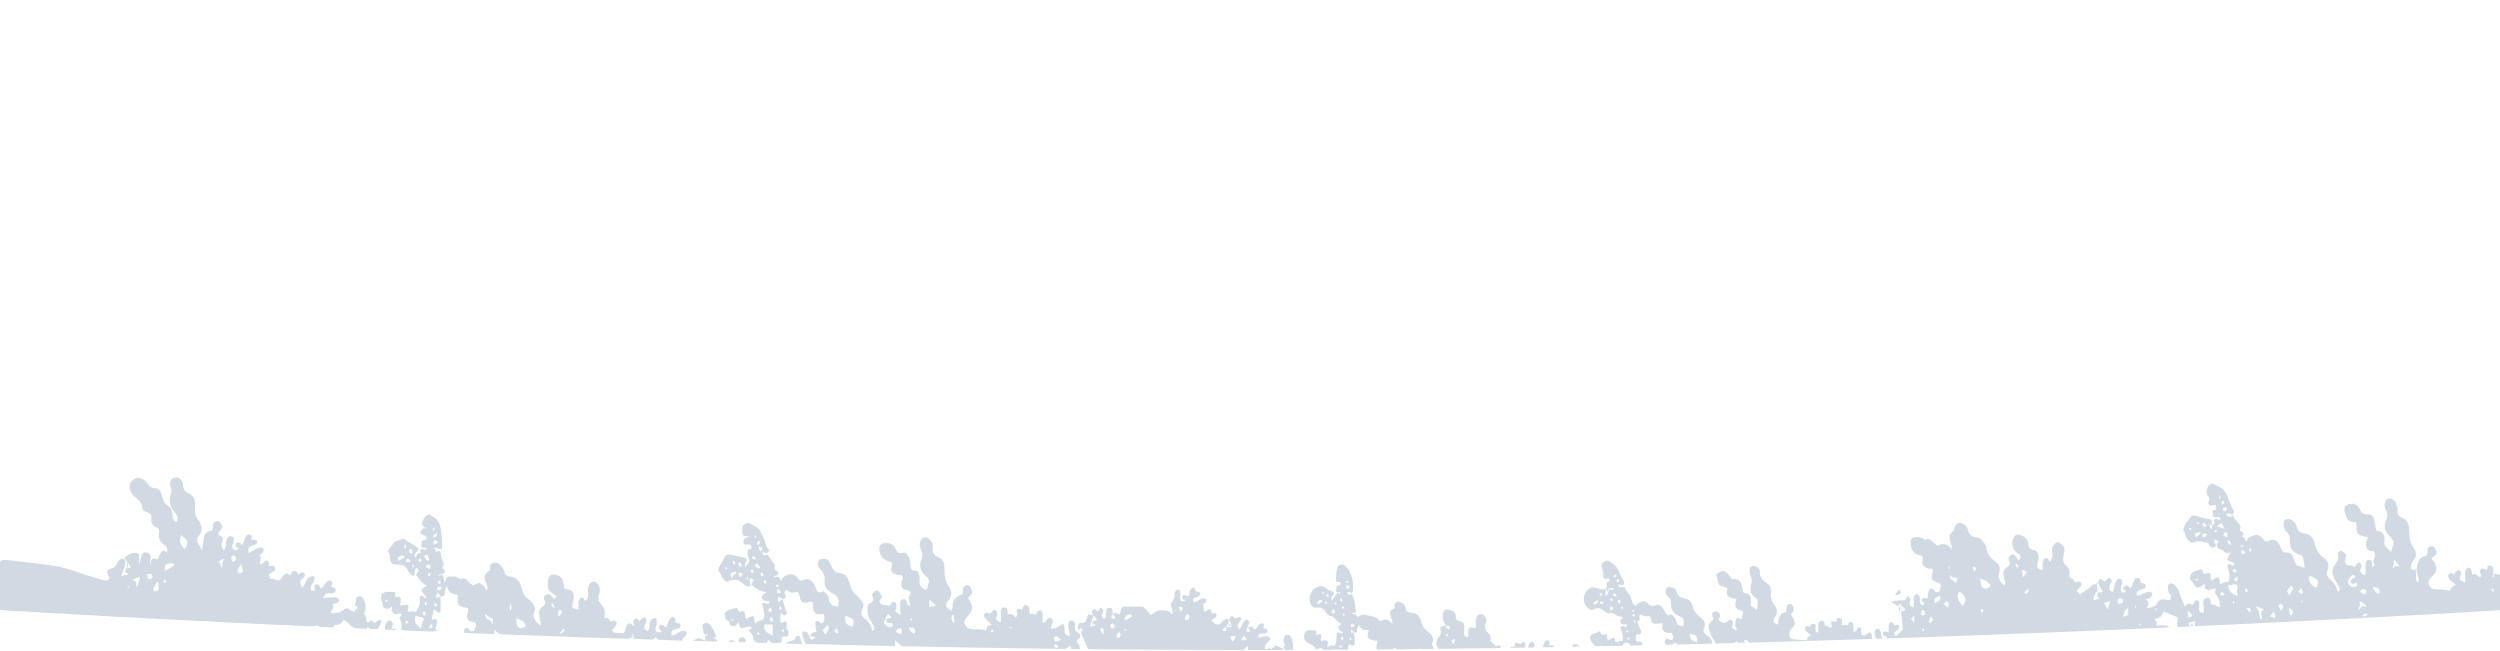 <svg id="Layer_1" xmlns="http://www.w3.org/2000/svg" viewBox="0 0 1920.3 500"><style>.st0{fill:transparent} .st1{fill:#fff}.st73{fill:#036}</style><path class="st0" d="M0 0h1920.3v500H0z"/><path d="M.5-3.8h1920.3v472.3s-489.7 30.6-961.1 30.6C537.6 499 .5 470.9.5 470.9V-3.8z" fill="url(#SVGID_1_)"/><g opacity=".18"><path class="st73" d="M292.3 476.1c-2.7 0-3.2 2-4.8 2.5-2.7-2.6-2.8-2.6-4.9-.1-2.2-1.9-.5-5.6-3.4-7.3-.4-.2.7-.3.8-.6 1.5-2.9 1-9.8-2.1-12-1.3-.9-2.3-1.1-3.5 0-1.7 1.6-.6 3.9-1.5 5.7s1.9 1 1.8 2.4c-.2 1.4-2.4 1.3-2 3l-1 .2c-.8-.3-1.5-.7-2.2-1.1-3.4-2.3-3.3-2-7.1.6-2.3 1.6-5.4 1.6-8.5 1.2.9-2.3 3.2-3.9 1.5-6.5 2.3-.6 4.5-.7 5.3-3.2-2.1-2.5-2.1-2.5-12.7-1.5.8-1.3 1.6-2.5 2.2-3.4 2.8-1.1 6.9 1.6 7.8-3.2-1-1.5-2.7-1.6-4-2.4 1.4-1.2 1.9-2.8.4-4.1s-2.6.3-3.8 1.1c-1.6 1.2-2 3.4-4.1 4.6-1.2-1.3-1.6-4.4-4.5-2.8-.4 1.1-.4 2.4-.1 3.5-.1.4-.2.7-.2 1.1-.9-.2-2 .4-2.6-.3-2.3-4.3 4.4-6.4 2.1-10.9-6.3-.4-5.9 6-9.1 8.8-.6-1.2-1.4-2.3-1.5-3.8-.1-3 3.9-3.6 3.6-6.6-2-2.8-3.6-.6-5.3.5-.5-1.5-.8-3-2.9-2.8-2 .2-2.4 1.4-2.7 3h-.7c-2.5-2.5-4.2-.7-5.7 1.2-.8 1-1 2.4-2.5 2.8-2.2.6-3.8-1.7-6.2-1.1-.7.2-1.4-2.1-1.8-3.4 1.1-.7 2-1.2 2.8-1.7 1.3-.8 2.8-1.4 2.1-3.4-.7-1.9-2.3-1.5-3.8-1.3-.4.1-.6.2-.7-.3-.7-1.1.1-2.7-1-3.7-2.8-1-3.5 3-6.1 2.6-1-2.3 2.5-4.7-.7-6.9 2.7-1.2 4.3-2.7 3-5.6-4.6-1.6-7.3 2.8-11.1 3.8-.2-4.5-.3-4.7 3.9-5.9 2.3-.7 3-1.6 2.5-3.6-1.5-1-3.2-.1-4.4-1 .3-1.2 1.3-2.6-.5-3.4s-2.9.1-3.8 1.5c-1.2 1.9-1 4.4-2.6 6.3-1.7-1.7-3.5-3.3-5.3-.3.2 1.8 1.6 2.2 2.8 3-1.4.3-2.2 2.3-4 .9-1.4-1.2-1.1-2.6-.8-4.1.2-.6.7-1.2.7-1.8 0-1.7.9-3.9-1.8-4.4-2.4-.5-3.1 1.5-3.7 3.2-.3 1-.4 1.9-.4 2.9.1 1.7-.5 3.3-1.6 4.6-3.2-3-.8-6.4-.8-9.4-.8-1.8-3.7-1.4-3.6-3.9 4-4.3 4.1-5.2.5-9.1-5.5-.3-4.2 4-4.8 7.2-4.1.3-6.6 2.5-6.8 6.5-.1 2.9-1.2 5.5-1.2 9-1.3-2.4-2.2-4.1-3.1-5.8-1.1-1.5-1-3.6.3-5 3.8-4.4 2.8-8.8-.3-13-2.1-2.8-2.6-5.6-2.3-9.2.4-4.3 0-9-5.1-11.1-3.2-1.2-4.1-3.9-4.2-6.7-.3-7.7-12.3-7-9.5 1.7.7 1.7.8 3.6.3 5.4-2.1 5.8-.4 10.7 3.5 15.2 1.8 2.1 2.3 4.2.6 6.6-2.7-1.1-2.6-3.2-2.8-5.1-.3-2.7-.7-5.8-3-7.1-3.7-1.9-4.5-5-5.2-8.4-.6-3-2.4-5.3-5.7-5.5-2.6-.2-4-1.3-5.5-3.5-7.1-10.7-19.8.7-10.2 9.8 2.8 2.6 6.3 4.4 6.3 9.1 0 1.5 1.9 2.8 3.6 3.1 2.5.6 3.6 1.8 3.3 4.5-.3 3.2.7 6 4 7.2 2.3.9 2.1 2.7 1.9 4.5-.4 3.8.7 7 4.1 8.9 2.5 1.4 2.4 3.5 2.3 5.9-3.4-2.7-4.7-1.8-7.4 5.1-3.4-1-6.1-.6-5.3 5.1-.7-1.8-.7-3.7-.1-5.5.5-2.3-.4-4-2.7-4.7-2.6-.8-3.6 1-4.4 2.9-.8 1.7-.7 3.7-1.8 6.1.3-7.5.1-8.2-2-8.7-3.1-.7-8.1 1.6-9.2 4.3l.5.8v-.5l4.4 6.4c-1.5.9-3.9.2-4.4 2.6-.4 2.2 1.9 1.6 2.8 2.7-1.8.7-3.6.1-5.9 2 1.3-4.9 3.8-8.5 3.1-12.6v-.3c-.1-.1-.1-.2-.2-.3-2.8-1.8-4.5 0-5.6 2.1-1.3 2.4-2.3 4.5-5.5 5-2.4.4-2.9 2.5-1.9 4.7.5 1 1.5 1.9.8 3.5-3.4 1.8-6.6-.3-9.8-1.1-11.4-3.1-22.2-8.1-34-9.7-11.2-1.5-22.4-2.9-33.7-4.1-2.2-.2-4.3-.5-6.2 1.1v37c.9.4 1.9.7 2.8.9 6.5.4 12.9.6 19.4.9 8.9.4 17.9 1.9 26.9 1.2.3-.1.7-.1 1 0 7.8 2.1 15.8 1.1 23.7 1.7 9.4.7 18.9 2 28.3 1.3.3-.1.7-.1 1 0 8.3 2 16.9 1.2 25.3 1.7 10.2.6 20.5 2 30.8 1.3h1c9.8 1.8 19.9 1.3 29.8 1.8 10.3.5 20.5 1.9 30.9 1.2.5 0 1 0 1.5.1 6.8 1.3 13.9 1.4 20.7.2.8-.1 1.3-.2 1.7.4 1 1.5 2.7 1.4 4.1 1.1 2.8-.5 6.4 2.1 8.2-2.2 3.3.5 5.5-1.2 6.9-3.9 1.2.8 2.2 1.2 2.8 1.9 3.7 4.9 8.7 5.9 14.3 5.3 1.2-.2 1.1-1.1 1-2 2.2 2.8 5.2 2 8.1 2.1 1-1.8 1.9-3.6 2.8-5.3-.1-.5-.3-1.7-.7-1.9zM98.1 449.8l1.5 1.3c-1.6.3-1.6.3-1.5-1.3zm7 1.4c-.7-2.3.4-5.4-3.8-5.8l6.2-2.4c-.4 2.8-1.2 5.6-2.4 8.2zm8.6-6.6l-.8-3.3c3.2-1.6 3.9.1 4.4 2.1-.7 1.3-2.2 1.7-3.6 1.2zm4.2 9c-.3-2.6 1.8-4.3 3.1-7 1.2 2.5.5 4.5.8 6.9-1.5 0-2.4 1.5-3.9.1zm9.6-6.5c-.3.3-.7.5-1.2.5-.8-.5-.8-1.3-.2-2.4 1 .4 1.6 1 1.4 1.9zm-1.3-8.5c1.4-1.5-.7-3.8 1.7-5.1 2-1.1 3.9-1.1 6.5 0-2.4 2.7-5.5 3.5-8.2 5.1zm15.8-16.7c-4.3-4.9-4.3-4.9-3-10.9 5.9 4.6 6.1 5.2 3 10.9zm28.5 14.7c-.9-2.4-1.4-4-2.8-5.2l4.3-2.3c-.8 2.8-1.5 4.6-1.5 7.5zm8.5-4.9c-1.8-1.5-1.3-3-1.1-4.5 1.7-1 2.6-.4 3.3 1.3.9 2.3-1.6 2-2.2 3.2zm4 8.1c-1.4-2.3.5-4 2.6-6.6-.1 2.7.7 4.3 1.1 6-1.3.5-2.8 2.2-3.7.6zM1165.6 493.9c-1.7-1-2.5.8-1.9 2.6-1.4.3-3.1-.2-3.7 1.8 1.4.5 2.7.9 3.8-.6 1.2 1.1 2.7 1 4.2.9 3.9-.2 4.8-2 2.7-5.9-1.6.9-2.7 2.6-5.1 1.2zM1189.8 495.3c.6-1.3 1.1-2.9-.9-3.4-1.7-.5-2.2 1.2-2.8 2.2-.5 1.2-.9 2.4-1.1 3.7 3.1-.1 6 .3 8.9-.4-.9-2.7-2.8-1.1-4.1-2.1zM532 492.8c3.3.3 6.2.6 9.1.7.6 0 .6-1 .5-1.6-5.6-2.2-5.6-2.2-9.6.9zM541.7 491.9l-.1-.1.1.1zM1176.5 492.7c-2.1 1.2-2.5 3-2.8 5 1.8.7 3.2-.1 4.7-.1.4-2.2.6-4-1.9-4.9zM1209.3 494.8c-1.3.2-1.9 1.2-1.3 2.6 1.8.5 3.6.5 5.4.1-.7-2-2.1-3-4.1-2.7zM547.9 490.4c.5-1.1 1.7-.4 2.1-1.1-.2-3.4-2.3-5.8-3.8-8.5-1.2-2.2-4.2-2.8-5.6-1.7-1.2.8-1.5 2.4-.8 3.6 1.1 1.4-.8 4.6 2.7 4.5.6-.2 1 .1 1 .6 0 1.4-1.3.4-1.8.9 0 1.1 0 2.1.1 3.2 2.8 3 6.2 1.5 9.4 1.7-.2-2.3-1.6-2.9-3.3-3.2z"/><path class="st73" d="M542.5 487.2c-.4.4-1 .8-.8 1.6.4-.5 1.4-.6.8-1.6zM1915.8 440.9c-.3.8.3 1.9-.6 2.6-1.1-.9-.2-1.9-.3-2.8.5-2.6 1.1-5.3-2.3-6.5-.4-.1-.6-.2-.9.4-1.8.3-.6 2.2-1.7 3.2-1.5-.3-3.1-2.1-4.8 0-1.5 1.9 1.9 3.7-.1 5.5-2-.6-3.5-3.4-6.3-1.8-.2-2.5.1-4.9-3-5.6-4.7 3-.8 8-2.6 11.6-3.9-2-4.2-2-3.1-5.8.8-2.5-.1-3.2-1.9-4-1.7.9-2.3 2.2-3.1 3.8-1.4-1.8-3-1.7-4.6-.1-.4 4.3 3.7 5.3 6 7.9-2.2.8-4.2 1.8-4.6 4.7-4-1.5-8-1.1-11.9-1.4-4.2-.3-6-5.2-3.3-8.5.8-.9 1.6-1.7 2.5-2.5 2.3-2.2 2.6-4.8 1.6-7.7-.6-1.9-2-3.3-3.1-4.9 1-1 2-1.9 3-2.8 1.8-1.8.3-3.4-.3-5-.5-1.3-1.9-2-3.2-1.6-1.9.5-2.9 1.6-2.5 3.6.3 2-.5 3.5-2.2 4-5.2 1.3-5.5 5.5-6 9.6-.6 3.6 2.1 6.9 1.1 10.6-1.9-1.5-1.8-1.5-1.9-3.5s1-4.3-1-6c-2.8 0-3.3-1.8-2.8-4 .3-1.1.8-2.2 1.6-3.1 3.3-3.4 2.6-7.1.3-10.3-2.7-3.8-3.2-7.7-3.2-12.2s-.8-8.9-6-10.9c-2.1-.8-3.4-3-3-5.2.3-2.1-.6-3.9-1.2-5.7-.9-2.5-4.2-4.3-5.9-3.5-2.4 1.1-3 3.3-2.8 5.8.1 1.2.4 2.3 1 3.3 1.3 2.3 1.4 5.2.1 7.5-2.2 4.6-.7 8.9 2.7 12.1 2.6 2.5 3.8 4.7 2.4 8.1-.5 1.3-.9 2.6-1.3 4.1-5-4.5-5.4-5.1-5.1-8 .4-5.6-.9-7.4-6.3-8.4-.4-2.4-.9-4.8-1.3-7.2-.6-3.7-2.1-5.5-5.8-5.3-2.2.3-4.3-.9-5-3-2.8-5.6-6.3-6.5-12-3.3-.8 3.6.3 6.8 2 9.9 1.5 2.8 4.5 2.1 6.8 2.8.2 9.5.2 9.5 8.7 11.1.5.9-.3 1.5-.6 2.2-.9 2.1-.9 4.5.1 6.5.9 1.8 2.5 2.3 4.5 2 .3-.1.9.5 1.1.9 1.8 3.2-1.9 6.5.2 9.8.5.7-.8 1.3-1.6 1.6-.2-.5-.3-1-.3-1.5 0-1.9.1-4.1-2.5-3.9-2 .2-2.6 1.9-2.6 4.1 0 2.5.6 5.1-.2 7.7-3.3-1.1-4.5-3.2-3.2-5.9 1-2.2-.2-3-1.1-4.1-2.2.6-2.9 2.3-3.8 3.7-1.2-.4-1.6-1.8-3.4-1.4-1.7.5-3.4-.5-3.9-2.2-.2-.6-.2-1.1 0-1.7 1.2-4.7 1.2-4.7-3.4-7.4-1 .6-2.6 1.7-2.3 2.4 1.6 4.5-1.5 7.1-3.3 10.4-1.7 3.1-.3 6.6 1.2 9.7.9 1.9 2.2 3.6 3.3 5.5.8 1.5.7 2.7-1.3 3.4-.8-3.8-2.9-7.1-5.8-9.5-2.2-1.9-3.1-3.9-1.8-7 1.5-3.3.4-7.2-2.8-9.2-4.1-2.8-6-6.5-7.2-11.2-.9-3.6-3.1-7.3-7.6-7.6-3.7-.2-5.4-2.2-6.1-5.3-.5-2.3-2-3.7-3.8-5-1.4-1-3.2-1.2-4.7-.4-1.8.8-1.4 2.4-1.6 3.8-.2 2.2.7 4.3 2.4 5.7 1.7 1.5 2.6 3.8 2.4 6.1-.4 5.3 1.4 9.2 6.8 11.1 1.3.4 3.2 1 3.3 2.6.1 2.6 1.7 5.1 1 7.8-6.3-1.9-6.3-1.9-7.5-5.4-2.2-6.3-2.4-6.4-8.6-6.6-1.9-1.7-2-4.4-3.4-6.5-2.1-3.1-4-3.9-7.4-2.3-2.4 1.2-3.7 0-4.9-1.5-1.9-2.2-3.8-3.8-7.1-2.6-2.5.9-5 1.5-5.4 4.7-1.8-.9-.9-3-2.4-3.4-2.6-.9.7-2-.2-3.1-.4-.5-.8-.9-1.3-1.2-.6-.4-1.8-.8-1.3-1.6 1.5-2.9-1-4.1-2.1-6-.8-1.4-2.7-2.1-2.4-4.1-2-.5-4.8 2.2-5.8-1.8 1.5-.7 3.2-.5 4.5.6.7-1.1 1.9-2.1 1-3.5-2.8-4.1-3.6-8.9-6-13.2s-6-5.2-9.6-7c-1.4-.7-3.2.4-4 1.9-1.3 2.2-1.7 5.6-.4 6.9 2.5 2.5.7 4.4.4 6.3 1.7 2.8 3.9 1.2 5.7.9.2 1.4.4 2.3.6 3.4-.7.9-2.7.1-3 2.1.9 1.2.2 3 .5 3.6 2.2 1.5 3.4.1 4.9.1.2.8.4 1.5.7 2.7-1.6-.4-2.9-1.6-4.5-.7-1.1.9 1.2 2.9-.9 3.7-1.3 1-.5 2.8-1.5 4-1.6-1.9-2.1-3.6.4-5.1.3-1.4-.6-2.7-2-3h-.5c-3.4-.4-6.7-.8-9.8-2.4-1.2-.7-3.6.1-4.5 1.6-.6 1-.7 1.9-2 2.3-.8.2-3.5 6.9-3.1 7.5 1.7 2.3 1.7 5.5 3.8 7.6 1.3 1.3 2.7 2.2 4.3 1.5 3.2-1.5 6.1-.6 9.3.2 1.3.3 2 .2 2.6 1.9 1 2.6 3.5 2.5 5.1.1-1.2-1.2-1.6-3-.9-4.5 3 1.2 3 1.2 1.5 4.5-.2 3.6 4 2.4 5.3 4.7 1.1 1.4 3.2 1.7 4.6.6.1.8.3 1.2.2 1.4-3 4.7-3 4.8 2 6.3 1.6.5 1.4 1.5 1.2 2.7-1.7.5-2.7-1.8-5.3-.7.8 4.3 3 8.9.7 13.4-2.4-1-4.1 1.4-6.2 1.2-1-1.5.7-3.8-1.4-4.9-2.3-.4-3.4 2-5.3 2.2-1.5-1.8.3-4.2-1.2-5.4-1.9-1.1-3.3 1.5-5-.1-.7-.8 0-2.7-1.6-3.1-1 .3-2 .6-2.8.9-.9.3-1.8.7-2.7 1-2.4.8-4.2 5.3-2.5 6.6 2.2 1.8 2.7 4.9 4.9 5.9 2.5-.3 3.9-1.8 6.2-3.3-1.4 3.6.5 4.6 2.7 5.4 2.8-1.4 2.8-1.4 5.8-1.5-1.6 1.9-1.2 3.5.2 5.2 2.1 2.7 3 6.2 2.3 9.5-3.7-2.5-3.7-2.5-6.5-2.4-.4-2.3.1-5.2-3.2-5.5-6 2.8-.5 8.4-3 11.9-3.1-.4-3.2-2.1-3.1-4.3.1-1.9 1.1-4.4-1.5-5.5-2.5.1-2 3-3.9 3.6-2.2-2-3.9-.9-5.2 1.5-1.3-3-3-5.5-3.8-8.7-.8-3.1-2.1-6.6-5.3-8.6-1.3-.8-2.4-1.2-3.5 0s-.7 2.8-.5 4.3c.4 2.8.5 2.9 2.6 4.4-1.1.9-.3 2.5-1.4 3.4-.7.1-1.3.1-2 0-3.4-1.1-5.9-.9-8 2.9-1 1.9-4.1 3.1-7.8 3.2 1.8-2.8 2.4-5.2-1.1-6.6 1.7-.6 3.3-.3 4.4-1.7.8-1 1.6-1.8.9-3-.6-1-1.4-1.2-2.8-1.1-3.2.3-5.4 2.9-8.6 3.1-1-2.4-.1-3.8 2.2-4.5.8-.2 1.6-.5 2.3-.8.9-.5 2.3-.6 2.1-2.3-.1-1-.9-1.9-1.9-2-1.5-.1-2.5-.3-2.2-2.2.1-1-.9-1.7-2-1.9-1.4-.3-2.2.6-2.8 1.7-1.1 1.9-1.3 4.3-2.7 6.1-1.5-.9-2.6-3.3-4.7-1.5s.4 3 1.2 4.3c-3.1 1.1-3.7.8-4.1-1.7-.3-2.1 1.5-3.7 1.1-5.8-.2-1 0-1.9-1.2-2.4-1.4-.6-2.2.1-3 1-1 1.3-1.7 2.9-1.8 4.5s-.6 3.2-1.5 4.6c-2.9-1.5-3.1-3.7-1.5-6.2 1.2-2 1.5-3.6-1.2-4.8l-3.4 3c-3.6-2.9-3.8-2.8-5.1 1 1.2 2.1 2 4.4 3.8 6-.9 1.8-2.2 1-3.2 1.2-1.3 1.8-2 3.5 1 4.6l-5 1.6c-.1-3.1 1.3-5.3 2.9-7.3-.2-1.7.8-3.7-.9-5.1-1.3 0-2.7-.1-3.5 1.3-.2.4-8.1 6.2-8.5 6.3l-.8.2c0-1.5-1.9-1.8-2-3.1 1.2-1.8 3.6-2.7 3.8-5.2-1.4-2-2.9-2.4-4.6-.5-2.2-3.2-2.2-3.2-4.8-4.5.5-4 0-6.9-2.5-8.9-2.7-2.3-2.6-4.9-2-7.7 1.3-6.4 1.1-7-4.4-10.6-3.3 1.5-5.1 5-4.4 8.5.6 3-.2 4.9-2 7.2-.3-1.9-1.2-3.3-2.8-3.2s-2.1 1.8-2.4 3.3c-.4 2 .4 4-.5 6.1l-3.7-1.7c-.1-2 .2-4.1.8-6 .9-3.4-.5-7.2-3-7.6-3.9-.6-4.8-2.6-4.9-6.1-.1-3.3-5.9-6.8-9-5.8-.8.3-1.4.9-1.8 1.6-3 5.4-1 11.3 4.8 13.9.4 1.6-.1 3.2-1.4 4.2-1.3-1.8-2-4.2-4.7-4.9-2 1.4-3.9 2.8-2.3 5.6.8 1.3.5 3-.8 3.8-.1 0-.1.1-.2.1-4.6 2.8-4.2 6.8-2.4 10.8.7 1.6.2 2.4-.7 3.8-2.6-3-5.5-5.5-3.6-10.2 1.3-3.3-.7-6.6-3.2-8.3-3.6-2.3-6.1-6.1-6.8-10.4-.4-1.6-1.1-3.1-2.1-4.4-1.3-2-3-3.6-5.5-3.7-3.6-.2-5.7-2-6.4-5.6-.5-2.1-2-3.9-4-4.8-2.8-1.5-4.9-.5-6.3 2.4-.5 1.1 0 2.6-1.4 3.5-3.4 2.1-2.6 5.4-1.8 8.5.4 1.6 1.3 3.1.8 5.5-2.9-5-6.6-5.4-10.9-2.8-1.2-1.1-2.2-2.1-3.1-2.9-1.7-1.5-3.3-3.5-6-2-1.1.6-1.2-.8-1.9-1-2.6-.8-5.5-1.7-8-.2s-1.3 4.3-1.1 6.5c.3 3.3 3.2 6.1 5.7 6.5 3.2.4 3.5.9 3 3.9-.6 3.6 0 4.4 3 6.1 1.7.9 3.7-.1 5.1 1.3 0 .5-.1 1-.2 1.5-1.7 5.9-1.3 6.7 4.5 8.8 1.5.6 2.3 1.8 1.6 3.1s-.5 2.6-.8 2.9c-4 3.2-3.9-2.3-6.5-2-3.2 1.7-2 5.2-2.9 8-1.9-.6-3.8-1.5-4.4 1.2.1 1.3 2.3 1.5 1.6 3.8-2.3-.2-3.5-1.3-3-3.6s-.5-3.8-2.3-5.2c-5 2.4-.9 7.2-2.7 10.3-2.7-.4-3.3-2.3-2.6-4.3.7-2.1-.1-3.1-2.3-4.4-.2 4.2-3.7 3.5-6 3.5-2 0-3.8.6-6.5 1.1 2.8 1 4.1 3.2 6.5 3.4-.1-.5-.3-1.1-.4-1.7 1.5-.3 2.1.6 2.4 1.7.8 1 2.4 1.2 2.8 2.6-1 1-2.3 1.5-3.7 1.5 1.4 4.5 1.1 9.2 1.8 13.8l-5.4 5.1c-.6-.7-1.3-1.4-1.3-2.3 1-2.3 4.8-3 3.7-6-1.5-1.2-2.4.1-3.7 0-.2-1.3-.8-2.5-2.5-2.5-3.4 1.8-.8 5.2-2 7.7-1.3.6-3.3-2.1-4 .6-.6 2.3 1.2 2.6 3 2.9.3.1-.1.8-.6.9-.1 0-.1 0-.1.1-1.9 1.1-3.2.4-3.8-1.6-.2-.8.2-1.8-.2-2.4-.7-1.3-.7-3.7-3-3.1-1.9.5-2.1 2.4-1.8 4.1s.5 3.2 1.7 4.7c2.4 0 4.9.5 7.2-.8l13-.2h2c6.2.5 12.3-.3 18.4-.7 8.9-.6 17.8-.2 26.7-1 9.3-.8 18.6 0 27.9-1 7.9-.8 15.9-.1 23.9-.9 8.9-.9 17.9-.1 26.9-1.1 7.3-.8 14.6-.5 21.9-.8 10.1-.5 20.2-1.3 30.3-1.2 8.5.1 16.9-1.6 25.4-1.2.6 0 .7-.5.8-1.2-2.8-2.8-6.5-.4-10.3-1.5 2.6-2-.7-2.9-.6-5 3.4-.1 5.7-1.9 6.5-5.5l11.1 4.5c-.1 3-1.6 5.8.9 8.6 2.7-1.3 5.4-.5 8-1 0-.3 0-.6.1-.9-.2-.8-1-1.3-.6-2.6 1.8-.2 3.6-.6 5.3-1.3-1.1 1.3.2 3.2-1.6 4v.7c4.6.2 9.3.7 13.8-1.2 10.1 1.4 20.2-1 30.3-.7 8.1.2 16.2-1.6 24.4-1 .3 0 .7 0 1-.1 4.7-1.5 9.6-1.2 14.3-.8 4.9.4 9.5-1.6 14.4-1.2 10.1.7 20.2-.8 30.3-1.2 10.6-.4 21.2-1.1 31.7-1.8 7.3-.5 14.6-1.2 21.9-1h.5c8.2-1.7 16.5-1 24.8-1.6 8.4-.6 16.8-1.9 25.3-1.3 1.2 0 2.3-.3 3.3-.9v-27c-1.9-.4-3.3-1.6-5.1-1zm-234.7-34.7c.8-.6 1.6-.9 2.5 0-.9.9-1.7.7-2.5 0zm11-4.6c1.8.2 2.3 1.2 2.5 3.2-2.4-.3-3.2-1.1-2.5-3.2zm-4.1-.9l1.2 1.5c-.3.1-.5.4-.7.4-1.1-.2-.9-1-.5-1.9zm-1 12.8c-1.6-3.9-1.1-4.5 3.5-4.5-.6 2-3.4 2.2-3.5 4.5zm5.5-.8c-.8-.3-1.2-1.1-.9-1.8.1-.2.2-.4.4-.6.9-1.2 2-.6 3.4.4-.6 1-1.7 1.8-2.9 2zm18.1-22.5c.2 1.2-.6 2.3-1.8 2.5-.8-.1-1.4-.7-1.3-1.5 0-.2.1-.5.2-.7.7-1.4 1.9-.8 2.9-.3zm-3-5.4c1-.3 1.4 1 .5 1.9-.4.3-.7.5-1.1.8-.7-1.1-1-2.2.6-2.7zm-2.6-4c1 .7.6 1.5.1 2.6-.5-.9-.7-1.7-.1-2.6zm-4.2 27.8c.5-.9.8-1.7 1.7-1.5.2 0 .3.5.3.8 0 1.2-.8.9-2 .7zm1.9-4.2l3.4-2.6c1.5 1.1 1.7 2.8 2.5 4.4-2-.4-3.7-1.5-5.9-1.8zm4.7 7.3c1.3-1.2.8-2.9 2.6-3 1 1 1 2.3 1.1 3.6-1.3.6-1.8-.9-3.7-.6zm6 7.3c-1-1.5-3.3-1.7-1.7-4.1 1.4.8 2 1.8 1.7 4.1zm-27.4 26.4c.6-.8 1.8-.9 2.5-.3l.1.1c-.9 1-1.7.6-2.6.2zm-215.6 33.2l-2.4-3.4 2.4-2.1v5.5zm6.6 5.8c-.6-.5-.4-1.1.1-1.6.8.1.8.8 1.1 1.4-.5.2-1 .4-1.2.2zm-.9-11.7c-.6-1.1-.6-2.5-.1-3.6.6-.5 1.5-.4 1.9.2.1.1.1.2.2.3 1.1 1.9.8 3.2-2 3.1zm6.5 6c-2-2.2.2-3.4.4-5.1 2.9 2.2 1.3 3.5-.4 5.1zm3.8-15c-1.8-4 .9-4.9 3.6-6.1 1.9 4.2-2.5 4.1-3.6 6.1zm10 3.1l-3.2-2.6c.3-1.1 1.1-1.9 2.2-2.2 2.1 1 1.2 2.6 1 4.8zm1-29.3c-.8-1-.8-1.6-.3-2.2.9.5.4 1.2.3 2.2zm5 10.6c-1.3-2.6-5.2-2.1-4.6-6.7 1.5 3 3.8 2.1 5.8 2.5-.3 1.4-.6 2.5-1.2 4.2zm5.3 17.1c-3.4-3.4-5.4-6.7-2.6-10.9 5.3 4.2 5.9 6.1 2.6 10.9zm9-26.2c-1.1-1-1.4-2.6-.7-3.9 2.2.8 2 2 .7 3.9zm5.2 31.6c-.2-1.3-.9-2.3.4-2.8.3 0 .6.1.8.4 1 1.3-.2 1.7-1.2 2.4zm.9-19.4c-2.3-1.5-.2-4.3-2.3-6.8 4 1.2 7 2.1 8.3 5.9-1.8 1.9-3.9 2.4-6 .9zm26.3-18.4c.8.9 1.3 2 1.3 3.2-2-.6-3.1-1.4-1.3-3.2zm3.9 5c2-.1 2.8 1.1 3.8 2-1 1.3-1.9 2.4-2.9 3.6-.3-1.7-.6-3.6-.9-5.6zm3.7 17.9c-.4 1.2-.8.4-1.3 0-.6-.6-.1-.8.3-1 .6-.8.6-2.3 2.6-1.9.1 1.2-.5 2.4-1.6 2.9zm62.1 12.4c-.7-1.7-1.7-3.4-2.8-4.9l4.6-1.5c.3 2.4-1.1 4.2-1.8 6.4zm8.6-4.3c-1.1-1.1-.6-2.4-.3-4 1.7-.2 3.5-.6 3.6 1.6 0 2-1.5 2.6-3.3 2.4zm3.4 9.5c1-2.3.7-5.1 3.8-6.3.1 1.7.2 3.3.3 5.4-1.6.1-2.4 1.7-4.1.9zm9.3-6.4c-.3.1-.4-1 .1-2 .5.9.8 1.7-.1 2zm3.2 13.7c-.3-1.5-.3-1.5 1.3-1.5-.4.5-.8 1-1.3 1.5zm13-11.6c-.4-.7-.8-1.3-.2-2 .9.5.3 1.3.2 2zm24.7 5.7c-.4-1.9-.2-3.9-.7-5.8l3.7 3.5c-.5 1.7-2.1 1.3-3 2.3zm25.4-17.1c-.8-.6-1-1.8-.4-2.6 0-.1.1-.1.1-.2 1 .1 1.9.6 2.5 1.4-.4.9-1.3 1.4-2.2 1.4zm12.1-14.6c.4 1.1.3 2.2-.1 3.3-1.2.9-1.7-.2-2.5-.9.4-1.1 1.4-2 2.6-2.4zm-2.4-6.1c1.1.2 1.8 1.3 1.6 2.3v.2c-1.4.7-2.1-.1-2.8-1.2l1.2-1.3zm-.9 24.9l1.3 1.3c-1.4 1.2-1.6.3-1.3-1.3zm2.9-4c-3.2-2.1-7.2-3.4-6.2-8.7 2.1 1.4 4.4-1.8 6.3.6 1.6 1.9-.9 4.1.5 6.1.2.4 0 1.3-.6 2zm5.6-38.7c-.9.8-2.1 1-3.1.6 1.1-1.4 2-.8 3.1-.6zm-1.5 6.5c-1-.8-.3-1.7-.7-2.7 1.2-.4 2.5.2 3 1.3-.6.8-1.1 1.7-2.3 1.4zm2.2 26c2.9 1.5 2.6 2.5.8 3.5-.8-.8-.3-1.9-.8-3.5zm4.1 18.8c-1.6-.6-1.6-2.3-3-3.4 3.6-.6 3.4 1.2 3 3.4zm-.7-46.6c0-.9-.3-1.8.3-2.7.9.2 1.1 1 1.5 1.7l-1.8 1zm9.7 49.9l-1.5.9c.8.3 1.2-.2 1.5-.9-.1.6 0 1.5-.3 1.8-.6.4-1.1-.1-1.3-.9-.2-3-.6-6-3.3-8.7 2.7.1 4.1 1.6 6.5 2.2-2.9 1.5-2.7 3.5-1.6 5.6zm10.1.9l-3.8-1.1c.6-1.3 2-2.1 2.2-3.7 1.8 1.4 1.8 2.9 1.6 4.8zm4.6-5.4c-1-1.7-1.6-2.9-2.2-4 .9-.5 1.3-2 2.8-.9 1.9 1.6.5 2.8-.6 4.9zm7.8 3.6c-2.4-1.5-.9-3.8-1.8-6.3 3.8 3.4 3.8 3.4 1.8 6.3zm-.7-16.3c-.3.1-.7.3-1.1.3-.5-.8-1-1.7-1.5-2.5.9-1.7 1.8-3.4 3.6-4.5 3.3 3.3-1.7 4.5-1 6.7zm9.1 6.4c-1.2-.4-.4-1.1-.4-1.8.6.3.8 1.2.4 1.8zm.1-6.5c-1.5.1-1.4-1.8-3.4-1.5l2-2.9c2.1 1.1 1.7 2.7 1.4 4.4zm10.8-4.9c-3.9-1.8-6.6-4.4-5.4-9.5 7.4 3.4 7.8 4.1 5.4 9.5zm37.6 1.6c1.2.9 1 2.3-.4 3.5-1.3-.6-2.9-.7-3.6-2.4 1-1.6 2.5-2.3 4-1.1zm-8.8-2.2c-1.9.3-3.7-.9-4.2-2.7-1-2.4 1-4.3 2.3-6 1-1.4 2.3-.1 3.2 1-1.5 1.4-5.5 1.5-3.2 5 1.6 1.2 2.6-1.1 4.2 0 .7 2.2-.6 2.4-2.3 2.7zm4 17.7c-.7-1.3-.6-2.2.6-2.8-.1-1.1-.1-2.3-.2-3.8 1.8.1 3.4 1.2 4.1 2.8.5.1 1 .3.8.8-.5 1.2-1.1 0-1.7 0l-1.9.4-1.7 2.6zm2.3 4.8c1.4-2.1 2.8-2.6 4.4-1.5-1.9 1.5-1.9 1.5-4.4 1.5zm13-17.3c-2.9-.6-3.7-2.8-4.9-5.2 2.2-.3 3.5.9 4.8 1.3.6 1.3.6 2.7.1 3.9zm12.4-21.3c-.6.5-.9 1.6-1.7 1.3-.5-.2-.4-1.2.6-1.3.1-1.6-.2-3.1.4-4.9l4 4.7c-.9.7-2.2 0-3.3.2zm75.4 19.8c-.7-.6-1.7-1.1-1.4-2.4.9-.6 1.1.4 1.4.7.7.5.5 1.1 0 1.7z"/><path class="st73" d="M1701.9 418.8h.6c-.2-.7-.2-1.5-.4-2.3 0 .7-.1 1.5-.2 2.3zM1715.7 396.8c-.1-.6-.6-1.1-1.2-1.2-.5.1-1 .2-1.4.3.7.5 1.9.1 2.6.9zM1698.1 403.8c.6-.3 1-.8 1.6-1-.5-.2-1-.6-1.1-1.1-.3.6-.5 1.3-.5 2.1zM1611.6 452.9c-.1.5-.3 1-.6 1.5l.2.2c2.4-2.3-.7-4.6-.1-6.8-.6.1-1.1.4-1.4.9 2.4.5 1.8 2.5 1.9 4.2zM1856.1 439.8c-.1-1-.1-2.1.3-3.1l-1.8 1c.8.5 1.3 1.3 1.5 2.1zM1856.3 441.2c0 1 .1 2 .4 2.9 0-1-.1-2-.4-2.9zM1459.2 452.6c-1.3 1.5-3 2.5-3.4 4.7 4.6-1.1 4.6-1.1 3.4-4.7zM1459.4 465.8h-.6c.2 1.3-1 3 .9 3.9l-.3-3.9zM1915.1 443c.4-.6-.2-1.6.8-2.1-.3-.2-.6-.3-.9-.2.2.7.2 1.5.1 2.3zM1682.3 480.7c-.2.3-.4.6-.7.8h3.1c-.2-.2-.3-.4-.4-.7l-2-.1zM1610.2 458.9c-.7-1.4-.4-3.1.7-4.1h-.2c-.7 1.2-1.4 2.5-.5 4.1z"/><path class="st73" d="M1610.8 454.7l.2-.4c-.2-.2-.3-.4-.4-.7-.2.7-.1 1 .2 1.1zM1610.9 454.8c.3.1.5.1.8 0-.2-.1-.4-.2-.5-.3l-.3.3zM1684.3 480.5v-.1c-.1-.5.6-1.4-.4-1.5-.7 0-1.1.6-1.3 1.3.5-.2 1.2-.1 1.7.3zM1682.4 480.6l.2-.4c-.3.1-.6.3-.8.5l.6.1v-.2zM1684.3 480.9h.4l-.4-.4v.4zM1459.7 469.8zM1460.3 468.9c.5-.5.6-1.4.1-2 .1.6.1 1.3-.1 2zM1459.7 469.7v.1-.1zM1459.5 465.8c.3.3.5.6.7.9l.2.2c-.1-.3-.2-.7-.3-1l-.2-.2-.4.1zM1459.7 469.7c.2-.2.4-.5.6-.9l-.3.3c-.1.1-.2.4-.3.6zM1813.8 465.9l-1.1-.2c.2.3.6.5.9.3.1 0 .1 0 .2-.1zM1458.7 465.8c.1 0 .1 0 .1-.1l-.1.1z"/><path class="st73" d="M1459.7 465.6c-.3-.2-.7-.2-1 .1h.5c.1 0 .1.1.2.1h.1c.1-.1.2-.1.2-.2zM1459.7 465.6l.2.1h.8c-.2-.2-.7-.3-1-.1zM1816.6 464.8l-.9.7c.4-.1.8-.3.9-.7zM1556.7 455.7l-.9-.9c.1.4.5.7.9.9zM1839.7 434.8l-1.1-.1c.2.3.6.4.9.2.1 0 .2 0 .2-.1zM96.2 438.7c.4-1.1 1.4-2 1.8-3 .8-1.8-.3-3.7-1.4-5.5v.2c2.4 2.9.2 5.6-.4 8.3zM828.6 490.7c2-1.6 1.6-3.6-.5-4.6-2.4-1.1-2.5-2.7-2.3-4.9.1-.8 0-1.7-.2-2.5-.4-1.1-1-2.1-2.5-2-1.2-.1-2.2.9-2.3 2.1 0 2-.5 4 .4 5.9.7 1.2.7 2.6.2 3.8-1.2-.1-2.3-.6-3-1.5-1.5-2.1.3-4.9-1.8-7.9-2.9 1.3-5.4 4.4-9.4 3.6.3-1.2.6-2.4 1.1-3.6.8-1.8.7-3.4-1.1-4.3-1.6-.8-2.8.2-3.4 1.8-.4 1.1-1.5 1.8-2.7 1.7-1.2-3.1 1.4-7-1.8-9.6-2.4.3-3.1 2-4 3.7-1.2-1.3-2.9-.5-4.5-1.1-.3-2.5.7-5.8-3-6.7-2 .5-1.9 2.3-2.6 3.5-4.6-1-4.6-1-3.9 3.7.1.8-.6 1.7-1 2.7-1.8-1.8-3.3-4.1-6.3-2.4 0-.8-.1-1.3-.1-1.8 0-1.7-.2-3.7-2.3-3.7-2.3-.1-2.9 1.8-2.8 3.8.1 2.3 0 4.7 0 7 0 .5-.2.6-.8.4-1-.6-2.4-1.1-3.1-2.5.8-2.3 2.1-4.9-.1-6.4-2.5-1.8-2.8 2.1-4.7 2.6-1.3-.8-2.5-1.7-3.8 0-1 1.4-.3 2.5.6 3.5 1.5 1.6 3 3.1 4.8 5-2.8.4-4.3 1.8-4.1 4.5-.7-.4-1.5-.7-2.3-.9-2.5-.2-5-.2-7.5-.3-2-.1-3.9-.1-5.4-1.8-2.4-2.9-2.2-4.9.9-8.2 4.1-4.4 4.4-7.1 1.3-12.3-.3-.5-1-.9-.8-2.1.5-.5 1.2-1.1 1.9-1.8 2.2-2 .6-4-.2-5.9-.5-1.3-1.9-2-3.2-1.6h-.1c-1.8.6-2.9 2.4-2.6 4.3 0 .8 0 1.5-.2 2.3-7.2 3.7-7.3 3.9-8.1 12.8-5-2-6-4.1-2.8-7.8 3-3.4 2.8-7.1.7-10-3.2-4.4-3.7-8.9-3.7-14 0-3.4-.3-7.4-4.6-9.1-3.3-1.3-5-3.7-4.4-7.4.4-2.8-.9-4.9-2.8-6.6-2.4-2.2-4.8-1.7-6.5 1.2-1.3 2.3-.8 4.4.2 6.6s1.6 4.7.6 7.2c-2.4 5.4-1.1 9.9 3.3 13.5 2.1 1.7 2.8 3.9 1.7 6.1-.7 1.4 0 3.5-1.7 4.3-4.4-1.2-5.5-4.3-4.9-8.3.2-1 0-2-.3-2.9-.6-1.3-.9-3.4-2.5-3.4-4 .1-4.1-2.2-4.2-5.1-.1-1.6-.5-3.3-1.1-4.8-.8-2.1-2.5-4.5-4.5-3.9-4.2 1.2-5.1-1.2-6.5-4-1.6-3.5-7.7-4.6-10.7-2.3-.7.5-1.1 1.2-1.1 2-.8 5.1 2.5 9.8 7.5 11 2 .5 2.7 1 2 3.4-1.3 4.3-.3 5.2 4 6.9 1.5.6 3.3-.6 4.5 1.4.5 1.5-1 2.8-1.1 4.5-.1 4.3.3 5 4.8 5.8 1.1.2 1.8.8 2.5 2.1-2.4 2.9-1.4 6.3-.7 9.7-2.3.5-2.2-1.4-2.4-2.5-.4-1.6-1-2.4-2.6-2.3-1.9.1-2.5 1.4-2.5 3.1v9.2c-1.5-1.5-3.1-2-3.9-3.5 1-1.9 1.2-4.1.6-6.1-3.2-2.1-3.5 1.4-5 2.3-2.5-1.3-6.2.6-7.6-3-.3-1.8 1.8-2.4 1.9-3.9-3.1-6.1-4.6-6.4-7.8-1.7 1.2 2.7 2.2 5.3-1.7 6.9-1.1.6-1.7 1.7-1.6 2.9 0 3.1-.2 6.3 1.7 9.1 1 1.5 1.8 3.1 2.7 4.6s1.5 3.2-.8 4.5c-.8-3.9-2.4-7.1-5.5-9.3-2.8-2-3.8-4.6-2-7.7 1.5-2.7.5-4.8-1.1-6.8-1.2-1.4-2.4-2.7-3.8-3.9-2.2-1.9-3.8-4.5-4.5-7.4-1.2-4.4-2.7-9.3-9.1-9.6-2.8-.1-4.3-2.8-5.4-5.3-2.4-5.4-3-5.8-9-5.1-2.4 2.9-1.3 5.8.8 8 2.3 2.2 3.4 5.4 3 8.5-.4 4.5 2 7.4 5.8 9.5 4.9 2.5 5.8 4.9 4.5 10.2-4.5.4-6.5-2.1-7.1-6.2-.3-1.7-1.2-3.1-2.6-4.2-.6-.5-1.4-1.4-2.1-1.1-4.2 2.2-4.6-1.2-5.7-3.7-.6-1.4-1.4-2.6-2.3-3.8-2.6-3.1-5.8-2-8.6-.6-3-1.6-4-5.5-7.9-5.1-3.4.1-6.3 2.2-7.7 5.2-.4-3.7-2.9-3.4-5.5-2.8.8-2.2 3.4-.7 3.6-3 .4-2.1-3.4-2.1-2.7-4.5.6-2.1-.6-3.5-1.8-4.7-1.5-1.6-2.4-3.6-3.6-5.3-2.9 1-2.9 1-4.6-2 2.5.8 4.8 1.7 5.8-1.6-2.3-1.6-2.6-4.4-3.4-6.8-.8-2.6-2.2-4.6-3.2-7-1.5-3.5-4.9-4.6-7.8-6.3-2.4-1.4-4.3 0-6.1 1.5-.1 1.3-.2 2.6-.2 3.9 0 3.9.3 4.1 5.5 4.3-3.4 1.1-5.2 2.3-4.6 5 .9 3.2 6.6-1.1 6.2 4.1-.5 1.3-2.3.1-2.9 1.8-.9 2.3.6 4.6 1.1 7 .6 3-3.4 3.9-2.7 6.7-.5-1.7-1-3.1.1-4.8s.6-3.3-1.5-3.6c-3.4-.5-6.6-1.5-9.9-2.1-1.4-.3-3.5-.9-5 2.2-2.2 4.5-3.8 5.6-4.9 9.9 2.8 2.4 2.6 7.3 6.9 8.7.6-.3 1.2-.5 1.8-.8 5.2-1.6 7-1 11.5 3.2 1.2.8 2.5 1.3 3.9 1.3.7.1.5-1.1.8-1.6-.1-.6-.2-1.3-.4-1.9-.3-.9-1.1-1.6-.1-2.5 1.4-1.2 1.8.7 3 .6l-2 3.8c3.1 2.8 6.4 5.2 11.7 5.8-2.2 1.5-4.1 2.4-3.4 4.6.7 2.1 2.6 2.4 4.7 2.2.6-.1 1.3 1 1 1.5-1.9 2.4-3.9-1.8-5.7 1.1 1.2 2.4 1.3 5.3 1.8 8.2.2 1.1-.9 4.1-2.1 4.1-2 .1-3.4 1.3-4.7 2.5-1.6-2 .1-4.5-2-5.8-1.6.8-3.7.4-4.4 2.5-2.7-1.5-.3-4.8-3.1-6.6-.6.1-1.6 1.1-2.8.8-1.1-.7-1-2.5-2.4-2.9-3.3 1-7.2.8-9.1 4.6.8 1.1.5 2.5.8 3.7.3 1.7 2.9 1 3 2.8.1 2.1 1.3 2.8 3.3 2.8s2.6-1.3 3.3-3c2.1 5.5 2.1 5.4 7.5 3.5 1.4-.5 2.5.2 3.4 1.3-1.8.4-3.7 1-1.5 3 1.2.9 1.9 2.3 2.2 3.7.7 4.4 3.4 5.1 7.1 4.5 1.3-.2 2.6.4 3.7-.4.4-.7-.1-1.7 1-2.2 2.5 4.5 6.4 2 9.8 2.5.8-1.7-.2-3.3.8-4.7 1.4-.5 3 .2 4.3-.6.5-1.8 1.3-3.3-.8-5.2-1-.8.8-4-.6-5.7-1.7-.7-2.7 1.2-4.3.7v-7.1c.4 0 .8 0 1 .1 1 .8 1.8 2.1 3.3.7 1.3-1.2.1-2-.3-3-.8-2.7-1.4-5.4-2.1-8.1-1.6-.6-2.2 1.2-3.5 1.4-.4-1.2-.5-2.6-.2-3.8 1.6-.2 2.4 1.6 3.8 1.5 2.1-.3 2.5-1.4 1.6-3.1-1-1.7-.5-2.8.8-3.9 2 1.4 3.8 2.9 6.6 2 2.4-.7 3.5.8 3.8 3.2.6 4.4 2.5 5.6 6.8 4.3 1-.3 1.8-.9 3.1.2 1 2-.4 4.9 1.2 7.3 2.1 3 5.1 1.2 7.6 1.9.6 4.8.6 4.8-1.6 7-1.7-.1-2.4-3.2-5.1-1.3.2 2.2-.1 4.8.8 7.5-1.4 1-3.7.5-4.5 2.6 1 1.1 2.5 1.7 4 1.8-2.5 2.2-4 2.4-5-.5-.7-2.5-1.5-4.8-5.3-3.5-.3 4 2 7 3.3 10.6 4.1 0 7.9-.5 11.8-.2 15.1 1 30.3 1.5 45.4 1.2 3.5-.1 6.9 0 10.5 0 .1-1.8.2-3.2.3-5.1 1.8 1.5 3.1 2.8 4.5 3.8 1.8 1.4 4 2.2 6.3 2.2 20.3 0 40.6 0 60.9.8 15.1.6 30.3.1 45.5.1 1.5-.1 3 0 4.5.2 4.7.9 9.2.8 12.7-3.4 1.2 4.8 1.2 4.8 7.3 3.6.5-1.8 0-3.7-1.2-5.1-.9-.8-.9-2.1-.2-3 .3-.3.5-.4.7-.5zm-270.4-53.3c-.6-.3-1.2-.6-1.4-1.3.6-.4 1.3-.5 1.7.1.2.2-.2.7-.3 1.2zm5-6.7c.7.9 2.3 1.3 1.1 2.9-.9-.7-2.1-1.2-1.1-2.9zm-.9 13.7c-2-4-1.5-4.6 3.3-5.3-.2 2.5-3.4 2.4-3.3 5.3zm5.4-12.6c1.6.8 2.4 1.8 1.7 4-.9-1.3-3.5-1.2-1.7-4zm.6 11.3c-.3.1-.4 0-.6-.4-.3-1-.6-2 .3-2.7 1.1-.8 1.7.3 2.6 1.1-.4 1-1.3 1.7-2.3 2zm5.8 2.3c-.6-.6-.6-1.6 0-2.2.6.4.7 1.2.3 1.8-.1.2-.2.3-.3.4zm10.2-21.8c-1-1-1.5-2.4-1.5-3.8 3.5 1.1 3.5 1.1 1.5 3.8zm-2.5-7.2c.4-.5.8-.9 1.3-1.2.5.5.7 1.2.6 1.8-.3.7-.8 1.3-1.6 1.6-.6-.6-.7-1.5-.3-2.2zm-1.8-5.3c1 .7.8 1.4.3 2.2-1.1-.7-.4-1.5-.3-2.2zm-1.8 29c-1.1-.3-1.9-.8-1.4-2.1.1-.3 1.1-.6 1.3-.5.9.9.7 1.8.1 2.6zm-.3-11.9c0-.7 1-1.7 1.9-.3.3.4.5.8.9 1.5-1.7.6-2.8.2-2.8-1.2zm1.8 6.9c.1-1.5.9-1.9 1.5-2.4 1.4.7 2.3 2 2.5 3.5-2.1 1.3-2.6-1.3-4-1.1zm5.1 7.1c-1-1-1-1 .3-2.6.7.7 1.2 1.6 1.4 2.5-.6.5-1.1.8-1.7.1zm3.5 6.3c-1-.4-2-.9-1.6-2.4.9-.9 1.3-.1 1.7.5.5.6.4 1.4-.1 1.9zM561 476.2c1-.7 1.7-.8 2.5-.1-.7 1-1.5.6-2.5.1zm21.4 11.4c-.5-.1-.9-.4-.8-1 .1-.4.1-1.1.9-.7.6.2.9.7.8 1.3 0 .4-.4.6-.9.4zm9.6-20.8c1.4 1 .3 2.4.8 3.8l-3.1-1.4c1.2-.5.5-2.5 2.3-2.4zm1.5 21.3c-3.6-1.9-7-3.1-6.8-8 2.2-.8 4.3-.4 6.8-.3v8.3zm-.1-10.4c-2.2-.3-2-1.6-2.3-2.6l2.1-1.2c.9 1.5.4 2.6.2 3.8zm7.7 5.9c.3-.2.9.2 1.3.4-.2.7-.7 1.3-1.5 1.4-.5-.7-.4-1.4.2-1.8zm-2.1-17.7c1.5.6 2.2 1.4.1 2.6-.5-.7-.5-1.7-.1-2.6zm-3-16.5c1.3-.9 1.9.1 2.5 1-.8.5-1.9.5-2.6-.2-.1 0 0-.7.1-.8zm2.9 6.2c-2.2.2-2.6-.8-1.8-2.9 1.3 0 2.4.9 2.6 2.2-.3.5-.5.8-.8.7zm35.5 31.7c-1.9-.8-1.6-2.3-2.5-3.2l3.6-4.1c3 3.3-.8 5-1.1 7.3zm6.4-2l1.2-2.6c1.9.7 1.7 2.2 1.9 3.6-1.4.8-1.8-.9-3.1-1zm14.1-3.9c-5.5-1.8-6.3-3.1-5.7-8.6 6.9 2.6 7.3 3.1 5.7 8.6zm30.3 0c-2 1-3.5-.2-5.1-1.6s-1.5-2.6-.2-4.1c.6-1.3 1-2.7 2.1-3.8 1.3.1 1.5 1.4 2.9 2.1-1.5 1-3.1.7-4 1.7v2.3c1.4 1.1 3 .4 4.3.7.7 1 .9 2.3 0 2.7zm7.3 5.6c-2 .1-3-1.1-4.3-1.7.5-2 1.7-3 4-2.5.9 1.2.6 2.6.3 4.2zm7.2-12c.5-.4.8.1.9.6.1.4-.1.8-.5 1h-.2l-.9-.4c.3-.3.4-.8.7-1.1v-.1zm2.9 11.6c-2.8-.6-3.7-2.4-4.4-4.5 4.4-.3 5.2.5 4.4 4.6v-.1zm11.2-20.2v-5.9c1.9 1.6 3.4 2.9 5.2 4.5-1.7 1.3-3.5.3-5.2 1.5v-.1zm18.6 12.4c-1-2.5-3.1-4.4 0-7 0 2.5 1.6 4.4 0 7zm28.7 6.7c.2-1.5.8-2.2 2.4-1.4-.7.8-1 2-2.4 1.5v-.1zm14-3.5l2.2-.6c-.5 1.7-1.2 1.2-2.2.7v-.1zm34.6 13c2-.1 2.6.8 3.4 2.2-2.3.8-3.3.4-3.4-2.2zm.7-2.3c-.9-1.2-.8-2.4-.4-3.7 2.2-.8 3.1 1 5.1 2.4-2.1.2-2.9 2-4.7 1.3z"/><path class="st73" d="M614.2 488.7c-1.4-.5-2.7 0-2.8.3-.6 3.3-3.7 3.1-5.8 4.1-.8.4-1.9.3-1.7 2 4.7.3 9.4 1 14.5.1-3.9-.6-2.9-4.3-4.2-6.5zM571.2 489.8c-.9-.6-2-.5-2.8.2-1.3 1.1-1.2 2.6-.4 4 1.3.6 2.8.7 4.2.3.8-1.9.8-3.4-1-4.5zM599.7 460.2c.7.2 1.5-.2 2 .6.1-.3.1-.7.1-1-.7.6-1.4.3-2.1.4zM577.4 447.9c-.4.6-.1 1.3-.5 1.9h.6c-.3-.6-.4-1.3-.1-1.9zM623.4 489.1c-.1-.6-.5-1-.5-1.6l-1 1.2c.5.1.8.7 1.5.4zM559.7 493.4c1.5.6 3.3.6 4.7-.1-2-2.5-3.3-2-4.7.1zM688.2 496.4c1.5 1.7 2.7 1.5 4.2 1-1.2-.8-2.7-1.2-4.2-1zM679.8 475.8h1c-.3-.4-.6-.4-1 0zM515.9 488.3c-.6-2.7 0-4.4 2.8-4.9 1.1-.1 2.2-.5 3.2-1.1 1.1-.7 1-2 .5-3.1-1-.8-2.4 0-3.5-1.2-.6-1.3.7-4.2-2.5-4.1-3.3 1.5-2.8 5.4-4.9 8-1.9-1.5-4-3.7-5.8-.1l1.9 3c.3.3.8.5 1.2.6-.8-.1-1.6 0-2.3.3-3.4 0-3.3-2.4-2.6-4.5.9-2.1.9-4.4 0-6.5-6.9.3-3.6 7.4-6.5 10.2-1.4-.9-2.5-1.8-2.8-3.2.8-2.6 3.7-4.8.7-7.5-2 .3-3.1 1.7-4.3 3.3-.4-1.4-1-2.5-2.7-2.6-2.7 1.5-1.7 3.8-1 5.9h-.7c-2.6-2.6-4.1-2.6-5.5.2-.3.7-.5 1.5-.6 2.4-.2 1.8-1.8 3.4-2.7 3-2.5-1-6 1.2-7.8-2.3.7-.8 1.5-1.6 2.3-2.5.9-1.2 2-2.5 1-4-1.2-1.8-2.9-.3-4.6 0-.3-2-2.2-3.4-4.2-3.1-.1 0-.3 0-.4.1 1-4 .7-7.4-2.2-10.3-2.2-2.1-3-4.7-1.7-7.6.5-1.6.7-3.3.4-4.9-.2-2.6-2.6-5.1-4.6-5-2.9.1-3.8 2.4-4.2 4.7-.2 1.8-.3 3.6-.1 5.4.1 2-.3 3.6-2.4 4.5-.9-.7-.5-2.6-2.4-2.4s-1.9 1.8-2.5 3.1c-.6 1.3.5 2.6.1 3.8.1.8.1 1.6-.1 2.4-.2.5-.7.1-.8-.4-1.5.3-2.7-.7-3.9-1.2-.3-2 .5-3.7.7-5.5.4-2.5.9-5.3-1.5-7.5-1.5-1.4-3.6-.3-5.6-2.1-.2-5.7-1.8-11.1-10.3-10-2.1 1.8-2.2 4.9-2.3 7.7-.2 4.6 3.7 6.5 6.9 8.6-.8 1.2-1.3 2-2.5 2-.3-.5-.7-1-1.1-1.5-1-1.2-1.9-2.7-3.9-1.8s-3 2.2-1.8 4.6c.9 1.5.4 3.5-1.1 4.4-4.1 2.4-3.1 6.2-2.5 9.6.3 1.7 1 3.3.4 5.3-.6-.5-1.1-.9-1.6-1.3-2.9-2.7-4.7-5.8-2.8-9.8.6-1.2.5-2.6-.2-3.6-1.2-2.2-2.4-4.3-4.7-5.6-2.5-1.5-3.6-3.8-4.5-6.7-1.5-4.9-3-10.3-9.8-10.7-2.1-.1-3.8-1.6-4.1-3.7-.3-1.1-.8-2.2-1.4-3.1-1.4-2.4-3.7-4.1-6.3-3.9s-3.8 2.4-3.3 5.1c.1.6-.4 1.1-1 1.5-3.4 2.7-3.9 4.5-2.2 8.7.8 2 1.8 3.9.9 6.1-1.6-1.6-2.4-3.8-4.5-5-2.6-1.6-4.2.3-5.8 1.2-2.4-.9-3.5-2.6-5-3.9-1-.8-1.8-2.1-3.4-1.3s-2.7.1-4-.9c-1.8-1.4-4.2-.6-6.3-.7-3.1-.2-2.6 2.8-3.4 5.2-.8-2.7-.1-5.2-2.4-6.5l-3 .6c1.3-1.7 2.5-.8 3.4-1 1.4-1.3 3.6-2.6.4-4.4-.2-.1-.5-.7-.4-.8 2.9-3.9-1.6-7-1.1-10.7.1-1.1-.8-2.4-1.6-2-3 1.5-2.4-1.3-3.4-2.5 2.2-.7 3.7 2.3 5.9.4.2-3.9 0-7.7-.5-11.6s-.9-8.5-4.6-11.6c-1.4-1.1-3.3-1.5-4.1-3.1-3.4.9-4.7 3-5.9 6-1 2.4 1.1 2.7 1.2 4.1v.5l.5.1c.1-.3 0-.5-.2-.6l1.4.2c0 .3-.1.6-.1.9l-1.6-.6-2.8 3.1c0 3.4 6.4 1.2 4.5 5.9-3.7.7-3.7.7-3.6 5.6.6.8 1.5.6 2.3.6.8.1 1.7-.1 1.8 1.6-1.6 0-3.3-1.2-4.9-.1-.7.8 1.5 2.3-.1 2.4-2.7.2-2.6 2.6-3.8 3.9-1.8-3.3 1.6-4.6 2.6-6.6-.3-.6-.4-1-.7-1.1-2-1.4-3.8-3-6-3.9-1.8-.7-2.8-2.1-4.4-2.9-1-.6-7.2 1.8-8.1 3-1.6 2.1-3.1 4.2-4.6 6.3 1 1.1 1.6 2.5 1.6 3.9-.2 4.8 1.5 6.8 6.2 6.5 3.1-.3 6.1 1.4 7.6 4.2.9 1.8 2.3 3.4 4 4.5 2.8-1.5.2-4.9 2.8-6.2.9.6 1.5 1.5 1.6 2.6-2.6 2.7-2.1 2.4-.5 4.9 1.7 2.7 4.1 4.9 7 6.3-2.5.9-4.1 1.9-4.2 4.2 1 1 3.8 4.9 3.7 5.2-1.9.7-2.7-3.5-5.3-.9 1 4.3-.2 8.2-3.1 11.7-2.1-1.5-4.3 0-6.2-.4.1-1.8 1.6-3.3.2-5.1-1.8-.3-3.6-.1-5.3.4-1.4-2.1 1.2-4.3-.8-6.5-.8-.7-2.6.8-3.7-.6.4-1.1.7-2.3-.5-3.4-3.3.4-7-1-10 1.8.1.4.3.8.2 1-1.6 2.7 1.3 4.9.9 7.6-.3 1.8 2.9 3.1 5.1 2.4.7-.2.6-2.3 2.3-.6-1.2 1.7-.3 3.4 1.2 4.6 1.7 1.4 3.9-.9 5.7.1.6 1.8-1.5 1.8-1.5 3.5 1.5 2.4 2.4 5.4 1.1 8.5 6.2 2.2 22 2.8 27.9 1.1-3.5-2.8 2.2-5.9-.8-8.7-1.1-1.2-2 .4-3.5.1.6-2.6 1.1-5.2 1.7-7.9 2 .5 2.7 3.8 5.2 1.9v-11.2c-1.1 0-2.3-.3-3.3.6-.5-1.3-.1-2.9 1-3.8 1.5.4 1.9 1.8 2.7 2.8l2.8-1.2c-.2-2.6.4-5.1 1.7-7.3.7 4.9 3.9 6.8 8.1 6.9.8 2.9-1 5.8 1.1 8 1.9 2 4.8 1.6 7 2.3.7 2.9-1.7 5.1-.5 8 1.3 3.2 4.7 1.9 6.3 3.6.9 2.4-.9 4-1 5.9-1.8.2-3.6 1-4.2-1.7-.3-1.1-1.6-.8-2.5-.2-1.7 1-1.3 2.4-.7 3.9 7.4 1.1 14.9 1.5 22.4 1 .2-1.2.4-2.2.7-3.9 3.4 4.5 7.7 4.9 12 5 8.4.3 16.9.5 25.3.7 13.4.4 26.9 1.4 40.3 1.3 4.8 0 9.6.1 14.4.1 1.4 1.3 3.2.8 4.8.8 7.1.1 14.3 0 21.5.1 2.2 0 4.1-.2 5.1-2.3 3.8 3.2 3.8 3.2 9 3.2h12c-2-3.6 5.6-3.4 2.3-7.6-4.2-1.8-6.9 2.9-10.8 3.3zM306.3 431c-.8-1.6-1.2-2.7.4-3.5s2.9-1.4 4.1.6c-1.5 1.7-3.5 1.2-4.5 2.9zm5-9.2c-.9-1.2-.9-2.8-.1-4 .6 1.6.9 2.6.1 4zm.7 10.2c-.4-1.1 0-2.4 1-3 1.2.1 1.7 1.1 2.3 2-.9 1.6-2.2.2-3.3 1zm2.2-8.8c-.3-1.2.7-1.6 2.1-1.4.5 1.1.6 2.4.2 3.6-1.2-.2-2.1-1-2.3-2.2zm3.3 12.3c0 .2-.3.4-.5.6.3-.8-1-2.2.4-2.2s0 1 .1 1.6zm5.4-3.9c-.4 0-.9-.1-1.2-.5-.6-1.3.7-1.5 1.5-2.3.7 1.3.7 2.2-.3 2.8zm-25.5 30.8c-.7-.1-1.5-.5-1.2-1.3.3-.5 1.1-.4 1.4.4.1.2-.1.5-.2.9zm14.7 16.8c-.6-.8-.7-1.9-.2-2.7 2.1 1.4 2.1 1.4.2 2.7zm11.3 3.6c-5-4.3-5-4.3-4.4-10 2 1.5 4.9.3 6.7 2.7-1.3 2.2-2 4.7-2.3 7.3zm3.3-10.2c-2 0-2.1-1.1-1.9-2.2 0-.2.8-.7 1.1-.6 1.6.6.4 1.8.8 2.8zm.8-7.3c-1.7-1.6-1.7-1.6-.1-3.3.4 1.1.4 2.2.1 3.3zm1.1-39.6c-.5 2 1.7 3.1.7 5.1-2.2-.2-2.3-2.2-3.5-3.2.4-1.2 1.5-1.1 2.8-1.9zm-1.8 9.6c1-.8 1.8-2.3 3.3-1.3 1 .7.6 1.7-.1 2.9-1.5-.2-2.3-1.1-3.2-1.6zm2.1 6.8c-.3-1.1.4-1.8 1.4-2.2.6.8.5 1.9-.2 2.6-.2.1-1.1-.1-1.2-.4zm3.6 39.1c-.6.9-1.3 1.7-2.5 1.3-.8-1.5.8-2 1.1-3.4l1.4 2.1zm.7-76.2c.6 1 .7 1.7 0 2.6-.9-.8-.5-1.5 0-2.6zm2.6 4.5c-.2 2.4-1 3.2-2.9 3.3-.6-2.3 1.2-2.4 2.9-3.3zm-2.9 8.8c.4-4.1.4-4.1 3.5-2.3-.3 1.7-1.9 1.7-3.5 2.3zm2.6 47c-.3.3-.8.5-1.2.4-1.2-.6-.4-1.5-.3-2.4 1.1.3 2 .8 1.5 2zm1.5-19.6c.6.9 1.9.9 1.4 2-.1.3-1 .8-1.2.7-.7-.6-.6-1.4-.2-2.7zm-.7 7.8c-.7-.8-.9-1.9-.1-2.5 1.3-1 2.4-.4 3 1.1-.8.9-1.8 1.4-2.9 1.4zm42.3 23.2v2.5c-1.1-.1-.8-.8-.9-1.4-1.5-1.9-5.3-2-5-6.1 2 1.3 3.3 3.2 5.6 3.2.6 0 .3 1.1.3 1.8zm13.8-7.5c-1.5-2.3-.9-3.6-.2-5.3.9 1.7.6 3 .2 5.3zm7.2 13.5c-3.4-1.7-3-4.6-2.7-7.8 2.8 1.6 6.6 1.9 6.8 6.3l-4.1 1.5zm24.2-19.7c1.2.9 2.1 2.2 2.4 3.7-2.2-.2-2.8-1.3-2.4-3.7zm5 6.3c1-.8 1.9-.5 2.8-.1 0 1.9-1.1 3.5-2.8 4.3v-4.2zm1 17.8c.8-1.8 2.1-3.3 3.7-4.3.2 2.5-1.3 3.2-3.7 4.3zm56.8 3.6l-3.8.1c.4-.2.7-.5 1-.8.7-.3 1.4-.4 2.1-.3.4 0 .8 0 1.2-.1v-.2c-.3 0-.6-.1-.9-.2-.6-.3-1-.8-1.1-1.4.2-.5.4-1 .7-1.6 0 .9-.5 2 .8 2.5.2.2.4.4.5.6.7 0 1.4-.1 2-.3-.6.2-1.3.4-2 .5 0 .5-.2 1-.5 1.2zM300.9 483.6c.3-1.3.6-2.5.8-3.8.3-1.3-.4-2.6-1.7-3h-.1c-1.5-.4-2.5.5-3.1 1.7-1.1 1.7-1.5 3.8-1.1 5.8 1.3.5 2.7.5 4.1.1.1-.5.6-.8 1.1-.8z"/><path class="st73" d="M300.9 483.6c-.2.6-.7.7-1.3.8 1.5.3 3.1.8 4.9-.1-1.1-1.3-2.1-2.3-3.6-.7zM339.7 441.5v-.5c-.3.1-.6.2-.8.2.3.1.6.2.8.3zM444.5 465.7c-.7.4-1.1 1.2-.8 2 .9-.4.3-1.4.8-2zM338.4 458.9c.2 0 .4-.1.4-.3v-.1c-.6-.2-1.2-.5-1.8-.9.6.8 1.3.8 1.4 1.3zM378.6 476.7l-.9 1.1c.6-.2.6-.7.9-1.1zM942.2 481.4l-.1.1c1-.5 2.1-.8 3.3-1-.8-1.5-1.5-3-.9-4.7h-.8c1.1 2.2 1.2 4.2-1.5 5.6zM854.7 472.4c.5.4.4-.5.8-.7l-.8-1.1c-.1.3-.2.5-.3.7-.1.4 0 .8.3 1.1zM959.7 481.7l-1.4-.1c.2.4.3.9.4 1.3.6 0 .4-.9 1-1.2zM908.6 460v1.5c.8-.4.8-1 0-1.5zM840.1 473.2c.6 1.5-.2 2.8-.9 4.1 0 .2-.1.3-.1.4h.1c.6-1.4 2.2-2.8.9-4.5zM839.1 480.7c.6-1.2-.3-2 0-2.7h-.1c-.4.8-.4 1.8.1 2.7zM839.2 477.8l-.1.1c.2 0 .3-.1.4-.2l-.3.1zM839.1 477.7h-.4c.1.1.2.2.3.2l.1-.2zM941.7 481.8c-.2.2-.3.4-.3.6 0-.2.1-.4.3-.6zM1100.1 493.9c1.7-3.6 0-6.3-3-8.5-2.9-2-4.9-5-5.6-8.4-.9-3.6-3.4-6.5-7.8-6.3-1.7.2-3.4-1-3.7-2.7-.6-4.1-3.2-5.3-6.6-6.1-2.5 2.2-2.5 2.2-2.1 5.3-7.5 2.6-1 7.6-1.8 11.7-2.4-2.2-4.6-4.4-8-2.1-.8.3-1.6.2-2.3-.3-2-3.2-5.5-2.8-8.5-3.8-2.7-.9-5-.8-7.2.9l-1 .2c-.7-2.3-2.9-2-4.5-2.5 1.1-1.1 2.8.2 3.7-1.7-.7-1.7-.6-3.8-.9-5.8-.5-2.5-1.2-4.9-2.2-7.2-1.5.3-3 .5-3.8-1.3 1.4-1.7 2.5.4 3.8.4 2.1-5.3 0-15.1-3.7-19.4-2-2.3-3.9-3.4-6.6-2.1-1.9 2.9-1.9 5.9-2 9.1-.1 3.8-.7 3.8 3.1 3.8.1 1.2 1 2.7-1.3 2.7s-1.1 2.3-2 3.4c-.7.9.5 1.6 1.5 1.9.9-.4 1.7-.4 2.1.8-1 .6-1.5-.3-2.1-.5-2.5 1.2-2.3 4.6-5 5.9.1-1.1-.1-2.2.3-3 .5-.8 2.1-1 1.7-2.5s-1.7-1.8-3-2.1-2.3-1.3-3.2-2c-2.9-2.4-5.3-1.7-8.1 0-4.5 2.7-5.8 9.5-2.7 13.7.9 1.2 2.5 1.7 4 1.3 3.3-.6 5.5 1.4 6.8 3.5.9 1.6 2.4 2.9 3.3 2.9 2.4.1 3.5 1.7 4.6 3.1 1 1.1 2.1 2 3.5 2.6.2.2.4.4.5.6-.6 1-2.1 1.1-2.3 1.9-.5 3.2 3 3 3.7 5.1-1.9 1.1-3.2-1.7-5 .1-.2 3.1.3 6.7-1.7 9.8-2-.8-3.7-.7-5 1-1.4-1.7 1.2-3.3-.4-4.8-1.6-1.6-3.3 0-4.6-.2-1.5-1.6.8-2.7 0-4.3-1.1-2.5-3 .8-4.2-.7.8-1.7.3-3.3-1.5-3.2s-3.4-.2-5.2.4c-2.3.8-2.3 2.6-2.4 4.1-.4 6 6.5 5.4 8.6 9.2.4.8 1.4 1.1 2.2.7.1-.1.3-.2.4-.3.3-.2.6-.3.9-.3.5 0 1.1 0 1.4.3 2.7 2.7 5.8 1.9 8.8 1.1 1.4-.5 2.9-.5 4.3 0 2.3 1.1 4.5.5 6.6.5 1.3-1.6 0-3.6 1.4-4.8 1.4 0 2.5 2 4.2.3.1-3 .6-6.2-.9-9.3.9-.1 1.9.3 2.9-.8-.1-.7-.1-1.4 0-2.2.4-1 .8-1.9 1.3-2.9.6 1.4 1.6 2.6 2.8 3.4 1.4 1 3.3-.2 4.7.9-1.5 5.1-1.6 7.3 6.8 7.8-.5 2.5-1.5 5 0 7.5h12.6c.8-.8-1.2-.9-.3-2.1 6.3 3 13.6 3.2 20 .5 3.2 1.8 7 2.3 10.5 1.3 1.3-2.5-1.8-3.2-.8-5.5zm-88.5-29.8c.8-2.7 1.8-4 4.2-2.9-.7 1.7-2.1 2.2-4.2 2.9zm4.9-7.6c-1.5-.7-.3-1.7-.5-2.4.9.7.7 1.5.5 2.4zm1.2 6.7c-.1-.3 0-.6.2-.9 1.1-.5.9.8 1.8.8-1 .8-1.6.7-2 .1zm2.6-4.4c-.7-.8-2.1-.7-1.1-2.7 1 .5 1.9 1 1.1 2.7zm4.8 12c-.3.5-.9.7-1.4.4-.1-.1-.2-.1-.3-.2-1.4-1.3.6-1.8.5-3.4 1 1.2 2.4 1.7 1.2 3.2zm1.3-6.3c-.8-.2-1.6-.6-1.1-1.4.4-.6 1.2-.4 1.3.5 0 .3 0 .6-.2.9zm3.6 33c-.7-.1-1-.7-1.2-1.4 1.1-.4 1.7-.3 1.8.5.1.4 0 .9-.6.9zm1.3-5.8c-2-1-1.7-1.9 0-2.8.5.9.5 2 0 2.8zm4-45.6c.5.7.5 1.3-.3 1.6-.4.2-1.1.1-1-.5 0-.7.7-.9 1.3-1.1zm-5.2 13.3c.9.7 1.2 2 .5 3-1.6-1.4-1.6-1.4-.5-3zm.6 7c.1-.4.5-.7.9-.6h.1c.4.1.9.3.7.9-.1.5-.5.8-.9.9-.9.1-.9-.6-.8-1.2zm1.5 7.1c-.7-.7-.7-1.9 0-2.6.7.7.7 1.9 0 2.6zm1.6-23.4c.6-.6 1.6-.7 2.2-.1 1.5 1.3-.1 1.9-.8 2.6-.8-.6-1.3-1.4-1.4-2.5zm3.2 41.4c-.6-.4-.4-1.1-.1-1.6.8.1.9.7 1.2 1.3-.3.2-.9.5-1.1.3zm2.7-5.8c-1.7.7-2.2.1-1.9-1.7 1.4-.1 1.7.7 1.9 1.7zm-1.7-4.1c-.6-.6-.6-1.5 0-2.1.1-.1.2-.2.3-.2 1.1-.7 1.6.3 2.1 1.1-.6.7-1.2 1.5-2.4 1.2zm5.6-5.9c.4-.6.2.6 0 0zM987.2 488c-1.3 1.8-1.6 5-1 5.7 1.6 1.9.1 2.9-.4 4.1.3.3.6.5.9.9 1.5 2.2 3.5.9 5.3 1 .9.1 1.4-1 1.4-1.8-.1-2.5-.5-5-1.1-7.4-.9-2-2.4-3.8-5.1-2.5z"/><path class="st73" d="M976.7 498.6c-1.8-1.6-3.3.2-5 .4-1-3.9 2.5-5.7 4.3-8.3-2.9-4.4-6.9.1-9.9-1.4.3-.8.7-1.6 1-2.3 5.9-.5 6.6-.8 6.5-2.3-.4-2-2.5-1.5-3.2-2.4.3-1.3 1-2.4-.5-3.6-3 .1-4 3-5.8 4.8-1.5-.5-2-3.5-4.4-1.7-.4 1.2-.1 2.6.6 3.6-3.2 0-3.2 0-2.1-3.7.7-2 3.1-4.3-.6-5.9-3.3 1.6-3.7 5.2-5.5 7.7-3.5-3.4.6-5.5 1.5-8-1-1.9-2-1.9-3.6-.8-1.8 1.3-2.4-1.9-3.9-1.5-1.2.5-1.4 1.5-1.6 2.5 0 2 1.7 3.5 1.5 6h-4.3v.1h-.1l.2-.1-.2.1c.2.9.4 1.7.7 2.6-1 .5-2.2.5-3.2 0 .3-1.3 1.3-2.3 2.5-2.6v-.1h.1c.9-1.9 2.7-3.5 1.9-5.9-2.1-1-3.3.1-4.5 1.6-2.8 3.4-5.2 3.1-8.5-.9.9-.6 1.8-1.2 2.7-1.9s1.6-1.3 1.1-2.5c-.8-1.5-1.9-1.6-3.3-.7-.6-1.3-.6-3-2.3-3.6-1.5-.1-1.9 2.4-3.8 1.8-.9-1.6.4-3.7-1.2-5.2 1.5-1.1 3.7-1.8 2.4-4.5-3.8-1.6-5.9 2.8-9.3 2.8-.7-2-.2-3.5 1.8-3.9 1.7-.1 3-1.3 3.5-2.9-1.1-1.9-3.7-.3-4.2-3.2-.4-2.1-2.5-1.6-3.8.6-.8 1.4 0 3.3-1.2 4.5-.4 0-.9 0-1.3-.1-.5-.2-.9-.6-1.3-.7-2.2-.3-2.6.5-1.9 3.1.7.2 1.4.6 1.7 1.3-.5.4-1.1.4-1.7.3-1.6.4-2-.4-2-1.8 0-2.3.7-4.6-.6-6.9-4.4-.3-3.6 3.7-3.8 5.6-.3 2.5-2.9 3.4-2.7 6.1.2 2.4 2.4 4.5.6 7.3-1.6-3.3-4.5-3.1-7.6-3.3-3.3-.2-5.5 1.7-8.5 3.8-1.5-1.8-2.9-3.4-4.2-5-.8-1.1-2.1-1.7-3.4-1.6-4.8.1-9.6 0-13.7 0-2.1 1.9-1.8 4.1-2.3 6-1.7-.2-3.3-2.3-4.9-.1-.3 1.4 1.5 2.1 1.2 3.5-3.3-.2-3.6-.4-2.3-3.9 0-.3.1-.5.3-.7 0-1.8.1-4-2.6-3.8-2.2.2-2.2 2-2.4 3.7s.6 3.7-1.3 4.9c-2.8-1.3-2-3.5-1.1-5.4 1-2.1-.4-2.5-1.7-3.1-1.1.5-1.9 1.5-2.2 2.7-1.3-.3-1.8-2.6-3.7-1.2-1.9 1.5-.1 2.6 0 4 0 .1 0 .2.1.3-3.8-1.4-4.1-1.2-5 2.2-.8 3.2-1.6 3.7-5.6 3.5-.3 1.8-2.9 3.5 0 5.4.4-.7.7-1.2 1.1-1.8.5.6 1.7.9 1 1.9-1.3 2.1-.2 3.8.5 5.6.9 2 2.2 3.8 2.7 5.9 1 4 3.5 4.7 7.3 4.7 36-.2 72-.2 108 0 3.2 0 5.9-.3 7.6-3.3.2-.4.7-.5 1.1-.3 0 0 .1 0 .1.1.5 1-.5 2.3.6 3.2h12.3c1.7.4 3.4.5 5.1.1 2.7.8 5.5-.3 8.2.1.9.1.8-1.1.7-1.8-5.6-3.1-5.6-3.1-8.7.3zm-137.2-20.9c-.1 1.4.9 1.9 2.2 2.5-1.4 1-3.1.4-4.5 1.3.8-1.3-.1-3 1.5-3.8-.3-1.8.9-3.3 1.1-4.9h-.1l.1-.1v.1c1.4.7 2 2 2.8 3.2-.6 1.5-2.7.1-3.1 1.7zm8 10.1l-2.6-4.7c.7-.4 1.6-.6 2.4-.3.9 1.5.1 2.9.2 5zm8-5.5c-2.3 1.3-2.3-.8-2.8-2 .5-.9 1.4-.9 2.4-1.5.5 1.4 2.3 2.5.4 3.5zm2.7 8.1c-.6-3-.6-3 1.7-5 1.4 2.4.9 4-1.7 5zm6.3-5.8c-.6.2-.8-.3-.8-.8 0-.2.2-.5.4-.7l1 .9c-.2.3-.3.5-.6.6zm-.2-7.8c-1-2.2-.3-3.2 1.5-4.2 1.6-.9 2.7-1 3.8.8l-5.3 3.4zm42.9-7.2c-1.4-.7-1.6-1.9-1.5-3.7 3.5.8 3.5.8 1.5 3.7zm6.3 5.7c-1 .5-1.9 1.5-3.3.8.3-1.7.2-3.5 2.1-4.3 1.2.7 1.5 1.9 1.2 3.5zm33.5 17.3c-2-.7-.6-2.8-2.2-3.3 1.4-1.1 2.7-.5 4.5-.7-.5 1.6-1.3 2.9-2.3 4zm6.8-1.4c0-1.4.7-2 2-2.6 1.3.8.8 2.1 2.1 2.7-1.7.5-3 .8-4.1-.1zM985.6 497.8v-.1.1zM1037.9 455.9c-.1.7.6.4.8.7v-.9c-.2.2-.5.3-.8.2zM1028 455.2c-.1-.1-.2-.1-.3-.1v.3c.3 0 .4-.1.3-.2zM1437.2 486c-2.9-1.1-4.3 4.4-7.5 1.1-.2-1.6.4-3.4-.5-5-1.4-.4-2.3-.3-2.8 1.2-.4 1.2-1.4 2-2.7 2.1v-5c.2-1.3-.7-2.4-2-2.6h-.3c-2.1-.2-1.3 1.9-2.2 2.6-1.4-.9-2.8-.5-4.2.1-.8-2 1.4-4.9-2.1-5.8-2.8-.7-1.6 2.3-2.8 3-3.5-.9-3.8-.8-3.3 2 .2 1.2.2 2.2-.6 3-1-.7-1.5-1.9-2.9-1.8-1.2.1-1.7-.3-1.8-1.7.1-1.2-.8-2.2-2-2.3h-.6c-2 .3-2.2 1.7-2.2 3.3v5.8c-4.3-1.2-.8-4.8-2.4-6.6-2.8-.3-2.8-.3-4.2 2.2-1.2-.8-2.4-1.1-3.5-.1-.9 3.6 2.8 4.1 4.3 6.6-1.4.8-3.2 1.6-2.7 3.7-3.4.2-6.6-.8-9.8-.7s-3.7-1.6-3.9-3.8c-.2-2 .8-4 2.4-5.2 1.9-1.6 2-3.3 1.2-5.7-.6-1.7-1.8-3.1-2.4-4.6.8-.9 1.5-1.9 2.1-2.9.6-1.6-.9-4.6-2.3-4.9-2.2-.4-2.9 1.3-3.3 2.9-.2 1-.2 2.1-.2 3.1-5.4 1.1-6 5.3-6.2 9.7-3.6-.8-4.5-2.5-2.4-5.7 2.4-3.5 1.7-6.5-.5-9.5-2.1-2.7-3.2-5.6-2.6-9.1.6-2.8-.5-5.7-2.8-7.3-3.6-2.3-5.9-4.8-5.8-9.4.1-2.4-3.2-4.3-5.4-3.9-2.8.5-2.4 2.7-2.4 4.7 0 1 .3 1.9.7 2.8 1 1.9 1.2 4.1.6 6.1-1.2 4.1-.9 8.3 3.5 10.9 1.7 1 1.5 2.8 1.5 4.4-.1 1.6-.4 3.2-.7 4.7l-4.6-3.2v-2.3c0-3.4.1-6.8-4.6-7.4-1.5-.2-1.7-2-1.9-3.2-1.6-6.9-2-7.3-8.4-7.7-4.1-6.8-7.1-7.6-11.8-3.2 1.1 2.2.8 4.7 1.9 7 1.5 2.9 4.8 1.8 6.7 3.4-1.1 6.1-.6 6.7 7 8.5-1.8 6.2-1 7.5 4.7 9.1 1.3 1.9-.5 3.5-.5 5.3l-.8 1c-2.2-1.9-3.7-1.2-4.1 1.4-.3 1.7-.5 3.7.6 5.3.3.6.3 1.4 0 2-1.2-.8-2.4-1.5-3.6-2.3 1.1-1.4.8-2.8.9-4.1.1-1-.6-1.5-1.3-1.9-.9-.5-1.5.2-2.1.8-2.6 2.3-4.5 2.1-7.6-.9 1.3-1.8 1.9-3.7 0-5.6-1-1-2.5-1.1-3.6-.3-2.7 1.7-.2 3.8-.3 5.7-4.5 4.3-4.6 4.9-2.1 11 .5 3 3.5 4.7 3.8 7.8 5.8 0 11.4 1.2 16.5-2 1.4 2.6 3.5 2.4 5.8 1.8.3-.9-.5-1.5-.6-2.3 1-.6 2.4-.7 2.8 0 2.3 3.9 5.7 2.4 8.9 2.2 1.5-.1 2.9-.5 4.4-.5 11.8-.3 23.6-.4 35.4-.8 14.6-.5 29.2-1.4 43.9-1.3 1.1 0 2.3.4 3.4-.7-.8-1.6-.1-3.5-1.1-5zM1310.9 487.7c-1.8-1.3-3.1-3.1-2.1-5.1 2.1-4.3-.5-6.7-3.2-8.8s-4.4-4.1-5.2-7.4c-.6-2.9-2.1-6-5.4-6.5-3.8-.6-6.4-1.7-7.4-5.7-.7-2.6-3.1-3.1-5.4-3.4-1-.2-2 .5-2.4 1.5-.8 2.2-.5 4.4 1.4 5.9 2.1 1.7 2.4 3.8 2.4 6.2-.1 3.7 2.1 7.2 5.6 8.5 4.4 2 4.4 2.2 3.9 7.6-2.9.9-5.1-.3-5.5-3.1-.4-2.7-2-4-3.7-5.5-1.3-.4-2 1.6-3.3.5-1.5-1.2-1.8-3.1-2.8-4.6-1.5-2.1-3.4-4.3-6.1-3s-4.4.5-6-1.4c-1.7-2-3.4-1.8-5.7-.9-1.8.6-2.6 2.2-4 2.9-2.5-1.7-2.6-4.6-3.4-6.8-1.2-3-4-4.7-4.6-7.6-1.9-.6-4.5 1.5-4.9-1.9.3-.1.7-.3.9-.2 1 .4 2 1.3 3.1-.1 1.1-1.3.3-2.1-.3-3.1-1.1-1.6-2-3.3-2.7-5.2-.9-3.2-2.8-6-5.6-7.9-3.9-2.7-3.8-2.7-8.1.1-.9 3.1 1.3 5.8 1.1 8.9-.1 2.1.3 3.9 3.1 2.6 1-.5 1.2.4 1.5.7.4.4.5 1.6-.1 1.7-3.1.4-1.2 2.8-1.7 4.2.3 1.2 1.3 1.1 2.2 1.2 1.2-.5 2.4-.9 3.2 1.4l-3.2-.9c-1.7 1.4-.7 4.5-3.3 5.3-.7-1.8 1.6-3.8-.7-5.3-2.7.8-5.1-.7-7.7-1.2-1.2-.2-2-.5-3.1.2-5.7 3.4-7.2 10.9-1.8 15.7 1.6 1.4 3 1.7 4 1 3.5-2.3 6.2-.5 8.6 1.4 1.1.9 3 1.8 3.3 1.6 2.5-1.3 4.1.5 5.8 1.5 1.5.7 3.1 1.1 4.8 1.3-.4 1.5-2.7 2.2-1.4 4.4s2.9 1.1 4.5.6l-.2 2.6c-1.6.5-3.7-2.4-4.6.9 1.2 3.1 2.7 6.3 1.3 10-1.9-1.2-3.2 1.5-4.7.8-1.5-.8 0-2.9-1.8-3.4-1.8-.2-2.7 2-4.4 1.7-1.4-1.3.1-3.4-1.3-4.5-1.3-.6-2.1 1.3-3.4.4-1.1-.4-.5-2.2-2.3-2.6-.7 1.2-2.3 1.4-3.7 1.7-2.8.6-3.1 2.3-2.8 4.5.1 1.4 3.6 5.6 5 5.8.3 0 .8.2 1 0 1.8-2.1 3.5 0 5.3 0 3.5.1 7 0 10.5 0 1.4 0 2.5.2 3.4-1.8s4.2-1.7 5.3.2c.5 1.2 1.8 1.9 3.1 1.6 2.1-.4 4.3-.3 6.4.1-.5-2.3.6-4.9-3.2-4.1-1.1.2-1.9-.9-1.8-1.9.1-1.2-.5-2.6.3-3.7 3.2.4 4.8-1.1 3.3-3.4-1.3-2.1-1.2-4.5-2.8-6.5 3.9-.4.5-4 2.5-5.3 1.2.3 2.4.7 3.5 1.2 1.4.8 2.5-1 3.7 0 1.6 1.5.5 4.5 2.9 5.5 2.1.9 4.4-.2 7.2-.1-1.5 6.2 1.7 8 7 7.4.3 1.7 1.5 2.9 1.1 4.4-1.8 2.2-3.4.6-4.7-.3-2.9 2.1-2.1 4-.6 5.5 3.3 1.5 5.1-1.1 6.7-2 2.2.4.9 1.5 1.2 2.1 1.9 1 3.7-.6 5.6-.3 6.6 1.1 13.2.3 19.9.3.9 0 1.6-.4 2-1.2-.3-3.2-2.2-5.2-4.5-6.9zm-87.4-23.8c1-1.9 2.3-2.4 4.3-2.6-1 1.8-1.3 3.7-4.3 2.6zm6.3-8.2c.5.1.9.6.8 1.2 0 .1 0 .2-.1.2-.1.4-.6.6-1 .5-.1 0-.1-.1-.2-.1-.4-.3-.6-.7-.6-1.2 0-.4.3-.7.7-.7.2 0 .3.1.4.1zm-.5 7.7c-.3-.3-.5-.9 0-1.2 1.3-.8 1.5.6 2.4.8-.9 1.4-1.7 1.1-2.4.4zm12.1-22.2c.3 1.4-.4 1.9-1.3 2.5-1-2 .5-2 1.3-2.5zm-3.8 18.6c.6-.2.8.3 1 .8.1.5-.1 1-.7 1s-.9-.4-1.1-.9c-.2-.7.4-.8.8-.9zm-.4 9.2c-.7-1.4-.8-2.1-.3-2.9 1.2-.5 1.7.5 2.4 1-.2 1.1-1.2 1.3-2.1 1.9zm4.3-10.5l-3.2-1.2 2-1.6c.7.6 1.6 1.1 1.2 2.8zm.8-13.6c.5-.1.9 0 1.3.4.3 1.2-.5 1.8-1.5 2.2-.4-1-1-2 .2-2.6zm2.1 18.8c-1-.7-2.5-1.3-1.4-2.5s1.6.1 1.6 1.1c0 .5 0 .9-.2 1.4zm1.9 3.9c-.2.2-.8-.2-1.3-.3.3-.5.5-1.2 1.3-1.3.4.5.6 1.1 0 1.6zm2.3 18l1.5-1.6c.8 1.2.9 1.8-1.5 1.6zm2.8 5.8c-1 .1-1.1-.8-1.8-1.4 2.2-.5 2.2.3 1.8 1.4zm4.2-22.2c-1 .8-1.7.5-2.6.2.9-.9 1.6-.8 2.6-.2zm-1.8 3c.8-.5 1.5-.8 1.9.4.1.2-.1.8-.2.8-1.2.4-1.4-.5-1.7-1.2zm1.3 3.8c.7.6 1.1 1.5 1.2 2.4-1.4-.6-1.4-.6-1.2-2.4zm48.2 17.5c-2.9-1.3-5.9-2.3-5.3-6.8 5.5 1.2 5.8 1.5 5.3 6.8z"/><path class="st73" d="M1234.7 454.8c.2-1.1.4-2 1.3-2.4.2-.1.5-.1.7-.1h-.7c-1 0-1.6-.4-1.5-1.5-.8.4-1.4 1-1.8 1.8 1.6-.2 1.6 1 2 2.2zM1148 495.4c-.8-1.6-3.5-2.1-3.1-4 .7-2.9-.9-4.3-2.5-5.9-1.6-1.5-2.2-3.8-1.5-5.9.3-.6.5-1.2.7-1.9.4-2.8-1.6-5.8-3.8-6-2.4-.2-4 1.7-4.2 5-.1 1.9.6 3.9-.3 5.8-5.3-1.1-5.5-.9-5.6 4.6 0 .8.2 1.6-.4 2.3-3.3-.3-2.7-2.6-2.6-4.8.3-6.5.2-6.5-5.6-8.2-.6-.9-.9-2-1-3.2 0-4-3-4.3-5.6-5-1.9-.5-3.1.1-3.9 2.4-1.3 3.9.1 7 2.1 10-4.5.4-4.6.5-4 5.1.1 1-.2 2-.9 2.7-3.2 3.8-3.3 6.5-.4 10.8 15.7-1.2 31.5-.1 47.1-.7.4-.8.3-1.8-.2-2.5-1.3-1.4-3.1 1.7-4.3-.6zm-36.1-7c-.4.6-1.2.2-1.2-.6 0-.3.1-.6.3-.9.7.3 1.5.7.9 1.5zm.5-4.7c-.9-.9-1.7-1.6-1.7-2.9l.1-.1v.1h2.5c.8 1.4-.1 2-.9 2.9zm4.2 10.8c-1.3-.1-1.1-1.2-1.3-1.8-.4-1-.2-1.1 2.2-1.8.5 1.9-.7 2.6-.9 3.6z"/></g><path class="st1" d="M1920.7 500.1H.7v-31.4s487 30.6 960 30.6c474.3 0 960-30.6 960-30.6v31.4z"/></svg>